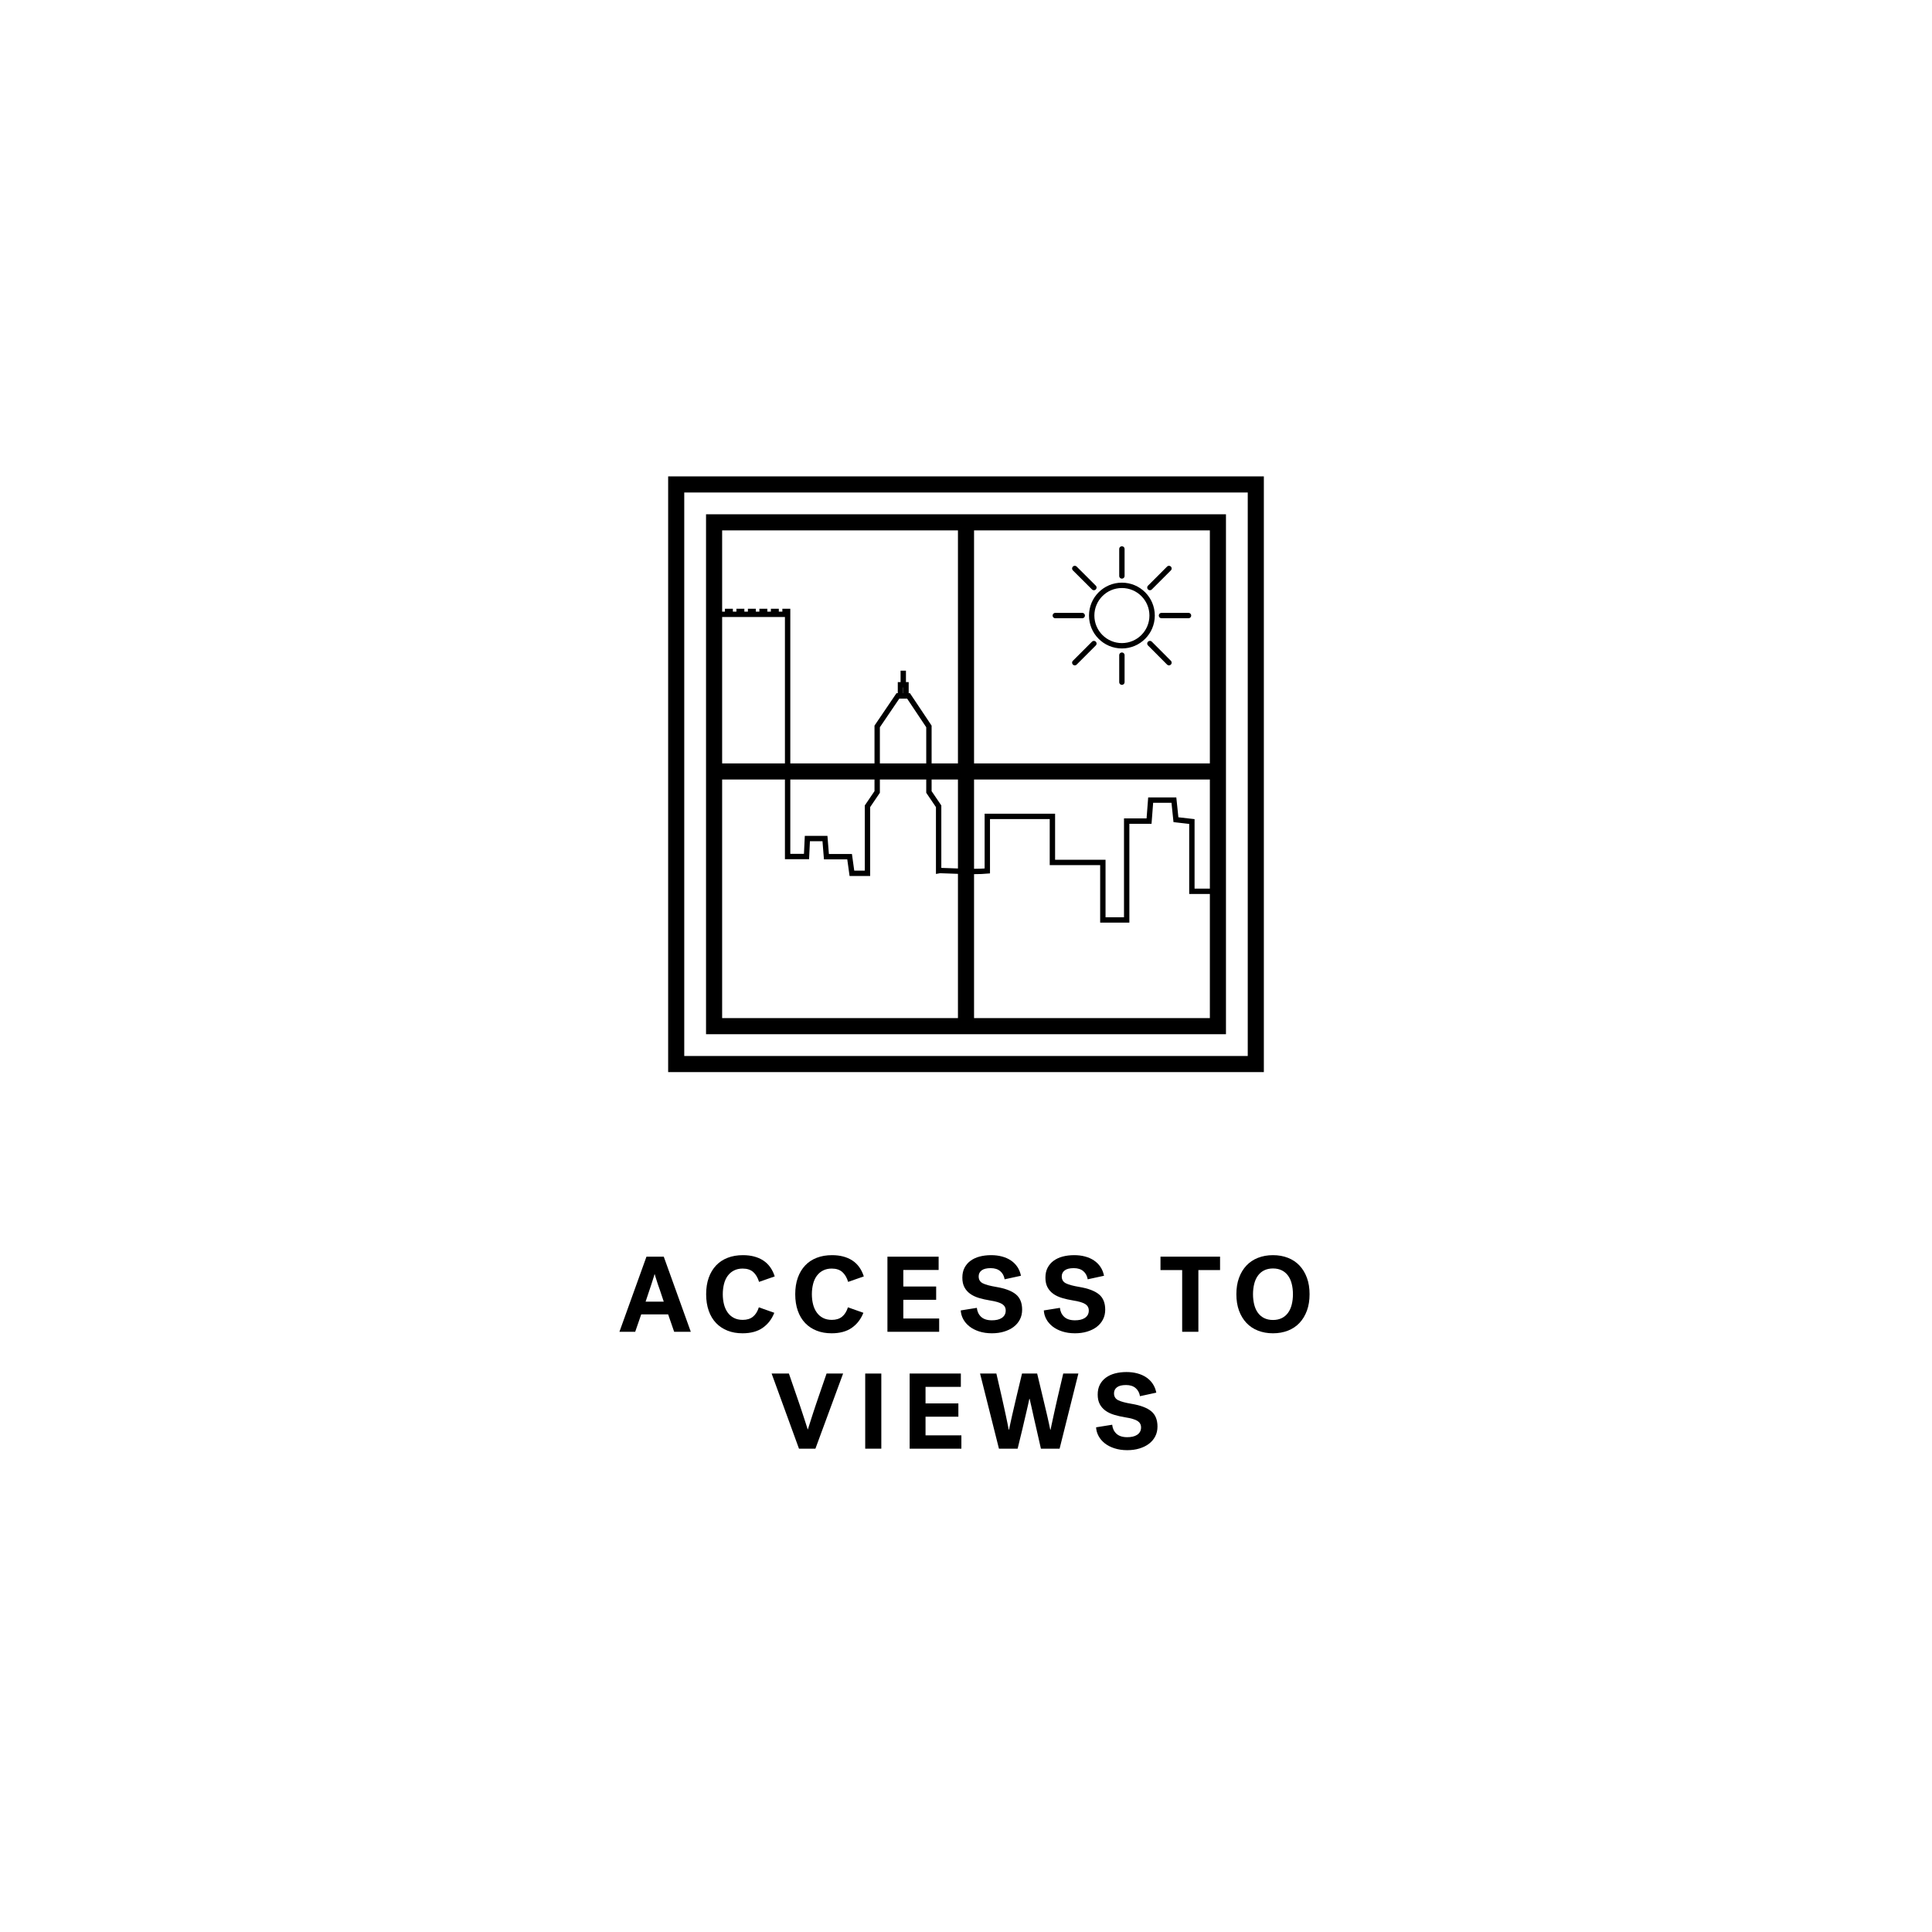<?xml version="1.0" encoding="utf-8"?>
<!-- Generator: Adobe Illustrator 23.1.0, SVG Export Plug-In . SVG Version: 6.00 Build 0)  -->
<svg version="1.1" xmlns="http://www.w3.org/2000/svg" xmlns:xlink="http://www.w3.org/1999/xlink" x="0px" y="0px"
	 viewBox="0 0 360 360" enable-background="new 0 0 360 360" xml:space="preserve">
<rect x="0" y="0" width="360" height="360" fill="#808080" stroke="none"/>
<g id="BACKGROUND">
	<rect x="360" y="0" width="360" height="360"/>
	<rect y="0" fill="#FFFFFF" width="360" height="360"/>
</g>
<g id="REF" display="none">
	
		<rect y="90.27" display="inline" fill="none" stroke="#000000" stroke-width="0.25" stroke-miterlimit="10" width="360" height="108"/>
	
		<rect x="360" y="90.27" display="inline" fill="none" stroke="#FFFFFF" stroke-width="0.25" stroke-miterlimit="10" width="360" height="108"/>
	
		<line display="inline" fill="none" stroke="#000000" stroke-width="0.25" stroke-linecap="round" stroke-miterlimit="10" x1="180" y1="0.21" x2="180" y2="360.08"/>
</g>
<g id="LINE_ONE">
	<g>
		<path d="M128.72,248.16h-3.1l-1.12-3.24h-5.02l-1.12,3.24h-2.94l5.04-14h3.22L128.72,248.16z M121.96,237.44
			c-0.03,0.11-0.07,0.26-0.14,0.47c-0.07,0.21-0.14,0.44-0.22,0.7s-0.17,0.54-0.27,0.84c-0.1,0.3-0.2,0.59-0.29,0.87
			c-0.23,0.69-0.47,1.43-0.74,2.22h3.38c-0.27-0.79-0.51-1.53-0.74-2.22c-0.15-0.4-0.26-0.73-0.35-0.99s-0.17-0.51-0.24-0.75
			s-0.14-0.46-0.21-0.67s-0.11-0.36-0.14-0.47H121.96z"/>
		<path d="M131.58,241.16c0-1.15,0.16-2.17,0.48-3.07c0.32-0.9,0.78-1.66,1.37-2.29c0.59-0.63,1.31-1.1,2.16-1.43
			c0.85-0.33,1.8-0.49,2.85-0.49c1.49,0,2.75,0.33,3.76,0.98c1.01,0.65,1.73,1.65,2.16,2.98l-2.92,1.02
			c-0.24-0.79-0.6-1.4-1.08-1.83c-0.48-0.43-1.14-0.65-1.98-0.65c-0.61,0-1.15,0.12-1.62,0.36s-0.85,0.57-1.16,0.99
			s-0.54,0.92-0.69,1.51s-0.23,1.23-0.23,1.92s0.08,1.33,0.23,1.91s0.38,1.08,0.69,1.51s0.69,0.76,1.16,1s1.01,0.36,1.64,0.36
			c0.77,0,1.4-0.19,1.89-0.58c0.49-0.39,0.86-0.97,1.11-1.76l2.88,1.02c-0.47,1.19-1.19,2.12-2.16,2.8
			c-0.97,0.68-2.23,1.02-3.76,1.02c-1.03,0-1.96-0.16-2.79-0.49c-0.83-0.33-1.55-0.8-2.14-1.42c-0.59-0.62-1.05-1.38-1.37-2.29
			C131.74,243.33,131.58,242.3,131.58,241.16z"/>
		<path d="M148.18,241.16c0-1.15,0.16-2.17,0.48-3.07c0.32-0.9,0.78-1.66,1.37-2.29c0.59-0.63,1.31-1.1,2.16-1.43
			c0.85-0.33,1.8-0.49,2.85-0.49c1.49,0,2.75,0.33,3.76,0.98c1.01,0.65,1.73,1.65,2.16,2.98l-2.92,1.02
			c-0.24-0.79-0.6-1.4-1.08-1.83c-0.48-0.43-1.14-0.65-1.98-0.65c-0.61,0-1.15,0.12-1.62,0.36s-0.85,0.57-1.16,0.99
			s-0.54,0.92-0.69,1.51s-0.23,1.23-0.23,1.92s0.08,1.33,0.23,1.91s0.38,1.08,0.69,1.51s0.69,0.76,1.16,1s1.01,0.36,1.64,0.36
			c0.77,0,1.4-0.19,1.89-0.58c0.49-0.39,0.86-0.97,1.11-1.76l2.88,1.02c-0.47,1.19-1.19,2.12-2.16,2.8
			c-0.97,0.68-2.23,1.02-3.76,1.02c-1.03,0-1.96-0.16-2.79-0.49c-0.83-0.33-1.55-0.8-2.14-1.42c-0.59-0.62-1.05-1.38-1.37-2.29
			C148.34,243.33,148.18,242.3,148.18,241.16z"/>
		<path d="M165.36,248.16v-14h9.54v2.48h-6.58v3.08h6.12v2.48h-6.12v3.48H175v2.48H165.36z"/>
		<path d="M182.36,237.84c0,0.6,0.26,1.03,0.78,1.29c0.52,0.26,1.35,0.48,2.48,0.67c1.67,0.28,2.89,0.74,3.67,1.38
			c0.78,0.64,1.17,1.59,1.17,2.86c0,0.68-0.14,1.29-0.42,1.83s-0.67,1-1.17,1.38s-1.1,0.67-1.79,0.88
			c-0.69,0.21-1.45,0.31-2.26,0.31c-0.88,0-1.67-0.12-2.38-0.35c-0.71-0.23-1.31-0.54-1.8-0.93c-0.49-0.39-0.88-0.84-1.16-1.36
			c-0.28-0.52-0.43-1.06-0.46-1.62l3-0.48c0.07,0.68,0.33,1.24,0.79,1.67c0.46,0.43,1.13,0.65,2.01,0.65c0.36,0,0.7-0.03,1.01-0.1
			c0.31-0.07,0.59-0.18,0.82-0.33c0.23-0.15,0.42-0.34,0.55-0.57c0.13-0.23,0.2-0.5,0.2-0.82c0-0.52-0.22-0.92-0.65-1.2
			s-1.2-0.51-2.29-0.68c-0.73-0.12-1.41-0.27-2.04-0.46s-1.17-0.44-1.63-0.77c-0.46-0.33-0.82-0.73-1.08-1.22
			c-0.26-0.49-0.39-1.08-0.39-1.79c0-0.71,0.13-1.32,0.4-1.84c0.27-0.52,0.64-0.96,1.12-1.31c0.48-0.35,1.05-0.62,1.7-0.79
			c0.65-0.17,1.37-0.26,2.14-0.26c0.72,0,1.39,0.08,2.02,0.25c0.63,0.17,1.18,0.41,1.67,0.74c0.49,0.33,0.89,0.73,1.21,1.21
			c0.32,0.48,0.54,1.03,0.66,1.64l-3.04,0.66c-0.11-0.64-0.38-1.15-0.82-1.52c-0.44-0.37-1.03-0.56-1.78-0.56
			c-0.76,0-1.32,0.14-1.69,0.42C182.54,237,182.36,237.37,182.36,237.84z"/>
		<path d="M197.84,237.84c0,0.6,0.26,1.03,0.78,1.29c0.52,0.26,1.35,0.48,2.48,0.67c1.67,0.28,2.89,0.74,3.67,1.38
			c0.78,0.64,1.17,1.59,1.17,2.86c0,0.68-0.14,1.29-0.42,1.83s-0.67,1-1.17,1.38s-1.1,0.67-1.79,0.88
			c-0.69,0.21-1.45,0.31-2.26,0.31c-0.88,0-1.67-0.12-2.38-0.35c-0.71-0.23-1.31-0.54-1.8-0.93c-0.49-0.39-0.88-0.84-1.16-1.36
			c-0.28-0.52-0.43-1.06-0.46-1.62l3-0.48c0.07,0.68,0.33,1.24,0.79,1.67c0.46,0.43,1.13,0.65,2.01,0.65c0.36,0,0.7-0.03,1.01-0.1
			c0.31-0.07,0.59-0.18,0.82-0.33c0.23-0.15,0.42-0.34,0.55-0.57c0.13-0.23,0.2-0.5,0.2-0.82c0-0.52-0.22-0.92-0.65-1.2
			s-1.2-0.51-2.29-0.68c-0.73-0.12-1.41-0.27-2.04-0.46s-1.17-0.44-1.63-0.77c-0.46-0.33-0.82-0.73-1.08-1.22
			c-0.26-0.49-0.39-1.08-0.39-1.79c0-0.71,0.13-1.32,0.4-1.84c0.27-0.52,0.64-0.96,1.12-1.31c0.48-0.35,1.05-0.62,1.7-0.79
			c0.65-0.17,1.37-0.26,2.14-0.26c0.72,0,1.39,0.08,2.02,0.25c0.63,0.17,1.18,0.41,1.67,0.74c0.49,0.33,0.89,0.73,1.21,1.21
			c0.32,0.48,0.54,1.03,0.66,1.64l-3.04,0.66c-0.11-0.64-0.38-1.15-0.82-1.52c-0.44-0.37-1.03-0.56-1.78-0.56
			c-0.76,0-1.32,0.14-1.69,0.42C198.02,237,197.84,237.37,197.84,237.84z"/>
		<path d="M216.24,234.16h11.1v2.5h-4.04v11.5h-3.02v-11.5h-4.04V234.16z"/>
		<path d="M230.38,241.16c0-1.13,0.16-2.15,0.49-3.05c0.33-0.9,0.79-1.66,1.38-2.29c0.59-0.63,1.31-1.11,2.15-1.44
			c0.84-0.33,1.77-0.5,2.8-0.5c1.03,0,1.96,0.17,2.8,0.5c0.84,0.33,1.56,0.81,2.15,1.44c0.59,0.63,1.05,1.39,1.38,2.29
			c0.33,0.9,0.49,1.92,0.49,3.05c0,1.13-0.16,2.15-0.49,3.05c-0.33,0.9-0.79,1.66-1.38,2.29c-0.59,0.63-1.31,1.11-2.15,1.44
			c-0.84,0.33-1.77,0.5-2.8,0.5c-1.03,0-1.96-0.17-2.8-0.5s-1.56-0.81-2.15-1.44c-0.59-0.63-1.05-1.39-1.38-2.29
			C230.54,243.31,230.38,242.29,230.38,241.16z M233.48,241.16c0,0.71,0.08,1.36,0.23,1.95c0.15,0.59,0.38,1.1,0.69,1.52
			s0.69,0.75,1.16,0.98s1.01,0.35,1.64,0.35s1.17-0.12,1.64-0.35c0.47-0.23,0.85-0.56,1.16-0.98c0.31-0.42,0.54-0.93,0.69-1.52
			c0.15-0.59,0.23-1.24,0.23-1.95s-0.08-1.36-0.23-1.95c-0.15-0.59-0.38-1.1-0.69-1.52c-0.31-0.42-0.69-0.75-1.16-0.98
			c-0.47-0.23-1.01-0.35-1.64-0.35s-1.17,0.12-1.64,0.35s-0.85,0.56-1.16,0.98s-0.54,0.93-0.69,1.52
			C233.56,239.8,233.48,240.45,233.48,241.16z"/>
	</g>
</g>
<g id="LINE_TWO">
	<g>
		<path d="M147,255.94c0.49,1.4,0.96,2.75,1.4,4.06c0.27,0.76,0.49,1.4,0.66,1.92c0.17,0.52,0.35,1.04,0.52,1.57
			c0.17,0.53,0.34,1.04,0.5,1.53c0.16,0.49,0.3,0.93,0.42,1.32h0.04c0.12-0.39,0.26-0.83,0.42-1.33s0.33-1.03,0.51-1.59
			c0.18-0.56,0.37-1.13,0.57-1.72c0.2-0.59,0.39-1.15,0.58-1.7c0.44-1.31,0.91-2.66,1.4-4.06h3.08l-5.16,14h-3.06l-5.1-14H147z"/>
		<path d="M161.22,255.94h3v14h-3V255.94z"/>
		<path d="M169.5,269.94v-14h9.54v2.48h-6.58v3.08h6.12v2.48h-6.12v3.48h6.68v2.48H169.5z"/>
		<path d="M200.94,255.94l-3.5,14h-3.48c-0.29-1.29-0.57-2.53-0.84-3.7c-0.16-0.69-0.29-1.27-0.4-1.74
			c-0.11-0.47-0.21-0.93-0.31-1.4s-0.2-0.91-0.3-1.34c-0.1-0.43-0.18-0.79-0.25-1.1h-0.06c-0.07,0.31-0.15,0.68-0.24,1.11
			s-0.2,0.9-0.32,1.39s-0.24,1-0.36,1.53c-0.12,0.53-0.24,1.04-0.36,1.55c-0.28,1.17-0.58,2.41-0.9,3.7h-3.48l-3.52-14h3.04
			c0.35,1.49,0.67,2.91,0.98,4.26c0.17,0.8,0.32,1.46,0.44,1.98c0.12,0.52,0.23,1.04,0.34,1.56s0.21,1.01,0.31,1.48
			s0.18,0.86,0.23,1.18h0.06c0.07-0.32,0.15-0.72,0.25-1.19c0.1-0.47,0.21-0.98,0.34-1.53c0.13-0.55,0.26-1.12,0.4-1.72
			c0.14-0.6,0.28-1.19,0.41-1.76c0.32-1.35,0.66-2.77,1.02-4.26h2.82c0.36,1.49,0.7,2.91,1.02,4.26c0.19,0.8,0.34,1.46,0.47,1.98
			s0.25,1.04,0.37,1.56c0.12,0.52,0.23,1.01,0.33,1.48c0.1,0.47,0.18,0.86,0.25,1.18h0.06c0.07-0.32,0.15-0.72,0.25-1.19
			c0.1-0.47,0.21-0.98,0.33-1.53c0.12-0.55,0.25-1.12,0.38-1.72c0.13-0.6,0.27-1.19,0.4-1.76c0.32-1.35,0.65-2.77,1-4.26H200.94z"/>
		<path d="M207.58,259.62c0,0.6,0.26,1.03,0.78,1.29c0.52,0.26,1.35,0.48,2.48,0.67c1.67,0.28,2.89,0.74,3.67,1.38
			c0.78,0.64,1.17,1.59,1.17,2.86c0,0.68-0.14,1.29-0.42,1.83c-0.28,0.54-0.67,1-1.17,1.38c-0.5,0.38-1.1,0.67-1.79,0.88
			s-1.45,0.31-2.26,0.31c-0.88,0-1.67-0.12-2.38-0.35c-0.71-0.23-1.31-0.54-1.8-0.93c-0.49-0.39-0.88-0.84-1.16-1.36
			c-0.28-0.52-0.43-1.06-0.46-1.62l3-0.48c0.07,0.68,0.33,1.24,0.79,1.67c0.46,0.43,1.13,0.65,2.01,0.65c0.36,0,0.7-0.03,1.01-0.1
			c0.31-0.07,0.59-0.18,0.82-0.33c0.23-0.15,0.42-0.34,0.55-0.57s0.2-0.5,0.2-0.82c0-0.52-0.22-0.92-0.65-1.2
			c-0.43-0.28-1.2-0.51-2.29-0.68c-0.73-0.12-1.41-0.27-2.04-0.46c-0.63-0.19-1.17-0.44-1.63-0.77c-0.46-0.33-0.82-0.73-1.08-1.22
			s-0.39-1.08-0.39-1.79c0-0.71,0.13-1.32,0.4-1.84c0.27-0.52,0.64-0.96,1.12-1.31c0.48-0.35,1.05-0.62,1.7-0.79
			c0.65-0.17,1.37-0.26,2.14-0.26c0.72,0,1.39,0.08,2.02,0.25s1.18,0.41,1.67,0.74s0.89,0.73,1.21,1.21
			c0.32,0.48,0.54,1.03,0.66,1.64l-3.04,0.66c-0.11-0.64-0.38-1.15-0.82-1.52c-0.44-0.37-1.03-0.56-1.78-0.56
			c-0.76,0-1.32,0.14-1.69,0.42C207.76,258.78,207.58,259.16,207.58,259.62z"/>
	</g>
</g>
<g id="ICON">
	<g>
		<rect x="126" y="90.27" fill="none" stroke="#000000" stroke-width="3" stroke-miterlimit="10" width="108" height="108"/>
		<rect x="133.06" y="97.33" fill="none" stroke="#000000" stroke-width="3" stroke-miterlimit="10" width="93.88" height="93.88"/>
		<line fill="none" stroke="#000000" stroke-width="3" stroke-miterlimit="10" x1="180" y1="96.29" x2="180" y2="191.21"/>
		<line fill="none" stroke="#000000" stroke-width="3" stroke-miterlimit="10" x1="133.06" y1="143.75" x2="226.94" y2="143.75"/>
	</g>
	<g>
		<defs>
			<rect id="SVGID_1_" x="133.06" y="97.33" width="93.88" height="93.88"/>
		</defs>
		<clipPath id="SVGID_2_">
			<use xlink:href="#SVGID_1_"  overflow="visible"/>
		</clipPath>
		<g clip-path="url(#SVGID_2_)">
			<g>
				
					<line fill="none" stroke="#000000" stroke-linecap="round" stroke-linejoin="round" stroke-miterlimit="10" x1="238.18" y1="148.36" x2="238.18" y2="184.01"/>
				<path fill="none" stroke="#000000" stroke-linecap="round" stroke-linejoin="round" stroke-miterlimit="10" d="M274.8,172.03
					c-17.65-2.61-36.61,2.51-36.61,2.51l3.84,7v-7.89"/>
				<polyline fill="none" stroke="#000000" stroke-linecap="round" stroke-linejoin="round" stroke-miterlimit="10" points="
					235.3,184.01 235.3,148.36 226.88,181.55 272.38,181.55 				"/>
				
					<line fill="none" stroke="#000000" stroke-linecap="round" stroke-linejoin="round" stroke-miterlimit="10" x1="243.24" y1="173.41" x2="248.73" y2="179.61"/>
				
					<line fill="none" stroke="#000000" stroke-linecap="round" stroke-linejoin="round" stroke-miterlimit="10" x1="243.24" y1="181.55" x2="243.24" y2="173.41"/>
				
					<line fill="none" stroke="#000000" stroke-linecap="round" stroke-linejoin="round" stroke-miterlimit="10" x1="248.73" y1="172.39" x2="248.73" y2="181.55"/>
				
					<line fill="none" stroke="#000000" stroke-linecap="round" stroke-linejoin="round" stroke-miterlimit="10" x1="249.94" y1="172.39" x2="249.94" y2="181.55"/>
				
					<line fill="none" stroke="#000000" stroke-linecap="round" stroke-linejoin="round" stroke-miterlimit="10" x1="255.44" y1="171.63" x2="255.44" y2="181.55"/>
				
					<line fill="none" stroke="#000000" stroke-linecap="round" stroke-linejoin="round" stroke-miterlimit="10" x1="256.99" y1="171.63" x2="256.99" y2="181.55"/>
				
					<line fill="none" stroke="#000000" stroke-linecap="round" stroke-linejoin="round" stroke-miterlimit="10" x1="263.01" y1="171.29" x2="263.01" y2="181.55"/>
				
					<line fill="none" stroke="#000000" stroke-linecap="round" stroke-linejoin="round" stroke-miterlimit="10" x1="264.57" y1="171.29" x2="264.57" y2="181.55"/>
				
					<line fill="none" stroke="#000000" stroke-linecap="round" stroke-linejoin="round" stroke-miterlimit="10" x1="270.01" y1="171.58" x2="270.01" y2="181.55"/>
				
					<line fill="none" stroke="#000000" stroke-linecap="round" stroke-linejoin="round" stroke-miterlimit="10" x1="271.79" y1="171.58" x2="271.79" y2="181.55"/>
				
					<line fill="none" stroke="#000000" stroke-linecap="round" stroke-linejoin="round" stroke-miterlimit="10" x1="243.24" y1="175.87" x2="247.8" y2="181.55"/>
				
					<line fill="none" stroke="#000000" stroke-linecap="round" stroke-linejoin="round" stroke-miterlimit="10" x1="249.94" y1="172.55" x2="255.44" y2="178.91"/>
				
					<line fill="none" stroke="#000000" stroke-linecap="round" stroke-linejoin="round" stroke-miterlimit="10" x1="249.94" y1="174.46" x2="255.44" y2="180.82"/>
				
					<line fill="none" stroke="#000000" stroke-linecap="round" stroke-linejoin="round" stroke-miterlimit="10" x1="256.99" y1="171.63" x2="263.01" y2="179.76"/>
				
					<line fill="none" stroke="#000000" stroke-linecap="round" stroke-linejoin="round" stroke-miterlimit="10" x1="256.99" y1="173.75" x2="262.76" y2="181.55"/>
				
					<line fill="none" stroke="#000000" stroke-linecap="round" stroke-linejoin="round" stroke-miterlimit="10" x1="265.48" y1="171.29" x2="270.01" y2="179.8"/>
				
					<line fill="none" stroke="#000000" stroke-linecap="round" stroke-linejoin="round" stroke-miterlimit="10" x1="264.57" y1="172.66" x2="269.21" y2="181.55"/>
				
					<line fill="none" stroke="#000000" stroke-linecap="round" stroke-linejoin="round" stroke-miterlimit="10" x1="235.3" y1="175.69" x2="238.18" y2="174.54"/>
				
					<line fill="none" stroke="#000000" stroke-linecap="round" stroke-linejoin="round" stroke-miterlimit="10" x1="235.3" y1="168.44" x2="238.18" y2="168.29"/>
				
					<line fill="none" stroke="#000000" stroke-linecap="round" stroke-linejoin="round" stroke-miterlimit="10" x1="235.3" y1="162.3" x2="238.18" y2="162.34"/>
				
					<line fill="none" stroke="#000000" stroke-linecap="round" stroke-linejoin="round" stroke-miterlimit="10" x1="235.3" y1="156.02" x2="238.18" y2="156.02"/>
				
					<line fill="none" stroke="#000000" stroke-linecap="round" stroke-linejoin="round" stroke-miterlimit="10" x1="228.18" y1="176.17" x2="235.3" y2="176.17"/>
				
					<line fill="none" stroke="#000000" stroke-linecap="round" stroke-linejoin="round" stroke-miterlimit="10" x1="229.39" y1="171.63" x2="235.3" y2="171.63"/>
				
					<line fill="none" stroke="#000000" stroke-linecap="round" stroke-linejoin="round" stroke-miterlimit="10" x1="230.92" y1="165.62" x2="235.3" y2="165.62"/>
				
					<line fill="none" stroke="#000000" stroke-linecap="round" stroke-linejoin="round" stroke-miterlimit="10" x1="232.17" y1="160.69" x2="235.3" y2="160.69"/>
				
					<line fill="none" stroke="#000000" stroke-linecap="round" stroke-linejoin="round" stroke-miterlimit="10" x1="233.48" y1="155.51" x2="235.3" y2="155.51"/>
				
					<line fill="none" stroke="#000000" stroke-linecap="round" stroke-linejoin="round" stroke-miterlimit="10" x1="228.18" y1="176.17" x2="235.3" y2="181.55"/>
				
					<line fill="none" stroke="#000000" stroke-linecap="round" stroke-linejoin="round" stroke-miterlimit="10" x1="235.3" y1="176.17" x2="226.88" y2="181.55"/>
				
					<line fill="none" stroke="#000000" stroke-linecap="round" stroke-linejoin="round" stroke-miterlimit="10" x1="229.39" y1="171.63" x2="235.3" y2="176.17"/>
				
					<line fill="none" stroke="#000000" stroke-linecap="round" stroke-linejoin="round" stroke-miterlimit="10" x1="235.11" y1="171.63" x2="228.18" y2="176.17"/>
				
					<line fill="none" stroke="#000000" stroke-linecap="round" stroke-linejoin="round" stroke-miterlimit="10" x1="230.92" y1="165.62" x2="235.3" y2="171.63"/>
				
					<line fill="none" stroke="#000000" stroke-linecap="round" stroke-linejoin="round" stroke-miterlimit="10" x1="235.3" y1="165.62" x2="229.39" y2="171.63"/>
				
					<line fill="none" stroke="#000000" stroke-linecap="round" stroke-linejoin="round" stroke-miterlimit="10" x1="232.17" y1="160.69" x2="235.3" y2="165.62"/>
				
					<line fill="none" stroke="#000000" stroke-linecap="round" stroke-linejoin="round" stroke-miterlimit="10" x1="231.09" y1="165.62" x2="235.3" y2="160.69"/>
				
					<line fill="none" stroke="#000000" stroke-linecap="round" stroke-linejoin="round" stroke-miterlimit="10" x1="233.48" y1="155.51" x2="235.3" y2="160.69"/>
				
					<line fill="none" stroke="#000000" stroke-linecap="round" stroke-linejoin="round" stroke-miterlimit="10" x1="235.3" y1="155.51" x2="232.35" y2="160.45"/>
				
					<line fill="none" stroke="#000000" stroke-linecap="round" stroke-linejoin="round" stroke-miterlimit="10" x1="234.19" y1="152.74" x2="235.3" y2="155.51"/>
				
					<line fill="none" stroke="#000000" stroke-linecap="round" stroke-linejoin="round" stroke-miterlimit="10" x1="233.73" y1="149.17" x2="239.56" y2="149.17"/>
				
					<line fill="none" stroke="#000000" stroke-linecap="round" stroke-linejoin="round" stroke-miterlimit="10" x1="233.99" y1="150.65" x2="239.17" y2="150.65"/>
				
					<line fill="none" stroke="#000000" stroke-linecap="round" stroke-linejoin="round" stroke-miterlimit="10" x1="235.3" y1="174.96" x2="238.18" y2="174.54"/>
				
					<line fill="none" stroke="#000000" stroke-linecap="round" stroke-linejoin="round" stroke-miterlimit="10" x1="235.3" y1="181.55" x2="238.18" y2="174.75"/>
				
					<line fill="none" stroke="#000000" stroke-linecap="round" stroke-linejoin="round" stroke-miterlimit="10" x1="235.43" y1="174.94" x2="238.18" y2="181.64"/>
				
					<line fill="none" stroke="#000000" stroke-linecap="round" stroke-linejoin="round" stroke-miterlimit="10" x1="238.08" y1="177.48" x2="240.55" y2="181.55"/>
				
					<line fill="none" stroke="#000000" stroke-linecap="round" stroke-linejoin="round" stroke-miterlimit="10" x1="235.3" y1="150.65" x2="238.18" y2="156.02"/>
				
					<line fill="none" stroke="#000000" stroke-linecap="round" stroke-linejoin="round" stroke-miterlimit="10" x1="238.18" y1="150.65" x2="235.3" y2="156.02"/>
				
					<line fill="none" stroke="#000000" stroke-linecap="round" stroke-linejoin="round" stroke-miterlimit="10" x1="238.18" y1="156.15" x2="235.3" y2="162.3"/>
				
					<line fill="none" stroke="#000000" stroke-linecap="round" stroke-linejoin="round" stroke-miterlimit="10" x1="235.3" y1="156.02" x2="238.18" y2="162.34"/>
				
					<line fill="none" stroke="#000000" stroke-linecap="round" stroke-linejoin="round" stroke-miterlimit="10" x1="235.3" y1="162.3" x2="238.18" y2="168.13"/>
				
					<line fill="none" stroke="#000000" stroke-linecap="round" stroke-linejoin="round" stroke-miterlimit="10" x1="238.18" y1="162.34" x2="235.3" y2="168.44"/>
				
					<line fill="none" stroke="#000000" stroke-linecap="round" stroke-linejoin="round" stroke-miterlimit="10" x1="238.18" y1="168.29" x2="235.43" y2="174.94"/>
				
					<line fill="none" stroke="#000000" stroke-linecap="round" stroke-linejoin="round" stroke-miterlimit="10" x1="235.3" y1="168.44" x2="238.18" y2="174.54"/>
			</g>
			<path fill="none" stroke="#000000" stroke-miterlimit="10" d="M230.77,166.08c-2.8,0-5.78,0-8.68,0c0-4.42,0-8.7,0-13
				c-1.15-0.13-2.03-0.23-2.97-0.34c-0.13-1.29-0.25-2.44-0.38-3.65c-1.5,0-2.87,0-4.33,0c-0.1,1.31-0.19,2.53-0.3,3.91
				c-1.41,0-2.63,0-4.17,0c0,6.27,0,12.36,0,18.42c-1.61,0-2.9,0-4.44,0c0-3.6,0-7.06,0-10.72c-3.21,0-6.17,0-9.4,0
				c0-3.02,0-5.83,0-8.58c-4.15,0-8.02,0-12.13,0c0,3.47,0,6.79,0,10.17c-2.64,0.25-7.88-0.08-8.85-0.08l-0.22,0.04v-12.01
				l-1.81-2.67v-12.21l-3.8-5.69h-1.98l-3.86,5.69v12.21l-1.81,2.67v12.49c-1.07,0-1.94,0-2.9,0c-0.14-0.99-0.27-1.93-0.43-3.1
				c-1.5,0-2.91,0-4.32,0c-0.11-1.33-0.19-2.41-0.27-3.38c-1.24,0-2.25,0-3.28,0c-0.06,1.21-0.11,2.24-0.16,3.35
				c-1.18,0-2.25,0-3.52,0c0-14.84,0-29.51,0-44.01c0-0.37,0-0.75,0-1.12v-0.54h-0.48v0.54c-0.55,0-1.11,0-1.66,0v-0.54h-0.48v0.54
				c-0.55,0-1.1,0-1.66,0v-0.54H142v0.54c-0.55,0-1.1,0-1.66,0v-0.54h-0.48v0.54c-0.55,0-1.1,0-1.66,0v-0.54h-0.48v0.54
				c-0.55,0-1.1,0-1.66,0v-0.54h-0.48v0.54c-0.55,0-1.1,0-1.66,0v-0.54h-0.48v0.54c-0.55,0-1.1,0-1.66,0v-0.54h-0.48v0.54
				c0,0.38,0,0.75,0,1.12c0,18.09,0,36.17,0,54.25c-0.21,0-0.42,0-0.64,0c0-2.46,0-4.93,0-7.64c-2.48,0-4.67,0-6.92,0
				c-0.09-1.86,0.04-3.5-0.29-5.04c-0.49-2.27,0.37-5.25-2.95-6.26c-2.29-0.69-4.42-0.52-6.31,1.01c-0.45,0.37-0.94,0.93-1.03,1.46
				c-0.27,1.63-0.39,3.29-0.49,4.94c-0.16,2.5-0.2,5.01-0.41,7.5c-0.04,0.5-0.63,0.96-0.97,1.44c-0.23-0.11-0.46-0.23-0.7-0.34
				c0-5.9,0-11.8,0-17.74c-3.67,0-7.11,0-10.67,0c0,2.04,0.01,3.91,0,5.79c-0.03,7.19-0.06,14.39-0.11,21.58
				c-0.01,1.75-0.04,1.75-1.71,1.5c0-5.26,0-10.54,0-15.78c-5-1.19-5-1.19-12.03,0.03c0,3.06,0,6.18,0,9.3
				c-0.22,0.01-0.43,0.02-0.65,0.03c-0.08-0.69-0.23-1.37-0.24-2.06c-0.05-4.61-0.17-16-0.17-16l-2.65-0.01c0,0-8.28,0-12.64,0
				c0-3.81,0-7.47,0-11.1c-4.86,0-9.44,0-14.26,0c0,8.34,0,16.53,0,24.98c-1.88,0-3.51,0-5.3,0c0,1.78,0,3.29,0,4.9
				c-0.97,0-1.77,0-2.86,0c0-3.48,0-6.85,0-10.39c-4.25,0-8.2,0-12.42,0c0-3.7,0-7.23,0-10.87c-4.01,0-7.75,0-11.77,0
				c0,3.07,0,6.02,0,9.15c-2.43,0-4.57,0-7.04,0c0,3.09,0,6,0,8.91c-0.26,0-0.52,0.01-0.79,0.01c0-4.26,0-8.52,0-12.88
				c-2.36,0-4.27,0-6.49,0c0,4.33,0,8.54,0,12.77c-1.43,0.11-2.57,0.21-4.05,0.33c0,4.24,0,8.25,0,12.25c-0.28,0-0.55,0-0.83,0
				c0-4.97,0-9.95,0-14.94c-4.01,0-7.56,0-11.11,0v24.56"/>
			<rect x="167.79" y="127.6" fill="none" stroke="#000000" stroke-miterlimit="10" width="1.03" height="2.07"/>
			<line fill="none" stroke="#000000" stroke-miterlimit="10" x1="168.31" y1="127.6" x2="168.31" y2="124.97"/>
		</g>
		<use xlink:href="#SVGID_1_"  overflow="visible" fill="none" stroke="#000000" stroke-miterlimit="10"/>
	</g>
	<g>
		<circle fill="none" stroke="#000000" stroke-miterlimit="10" cx="209.05" cy="114.7" r="5.63"/>
		
			<line fill="none" stroke="#000000" stroke-linecap="round" stroke-miterlimit="10" x1="209.05" y1="107.32" x2="209.05" y2="102.29"/>
		
			<line fill="none" stroke="#000000" stroke-linecap="round" stroke-miterlimit="10" x1="209.05" y1="127.11" x2="209.05" y2="122.08"/>
		
			<line fill="none" stroke="#000000" stroke-linecap="round" stroke-miterlimit="10" x1="216.43" y1="114.7" x2="221.46" y2="114.7"/>
		
			<line fill="none" stroke="#000000" stroke-linecap="round" stroke-miterlimit="10" x1="196.64" y1="114.7" x2="201.66" y2="114.7"/>
		
			<line fill="none" stroke="#000000" stroke-linecap="round" stroke-miterlimit="10" x1="214.27" y1="109.48" x2="217.82" y2="105.93"/>
		
			<line fill="none" stroke="#000000" stroke-linecap="round" stroke-miterlimit="10" x1="200.27" y1="123.48" x2="203.83" y2="119.92"/>
		
			<line fill="none" stroke="#000000" stroke-linecap="round" stroke-miterlimit="10" x1="214.27" y1="119.92" x2="217.82" y2="123.48"/>
		
			<line fill="none" stroke="#000000" stroke-linecap="round" stroke-miterlimit="10" x1="200.27" y1="105.93" x2="203.83" y2="109.48"/>
	</g>
</g>
</svg>
